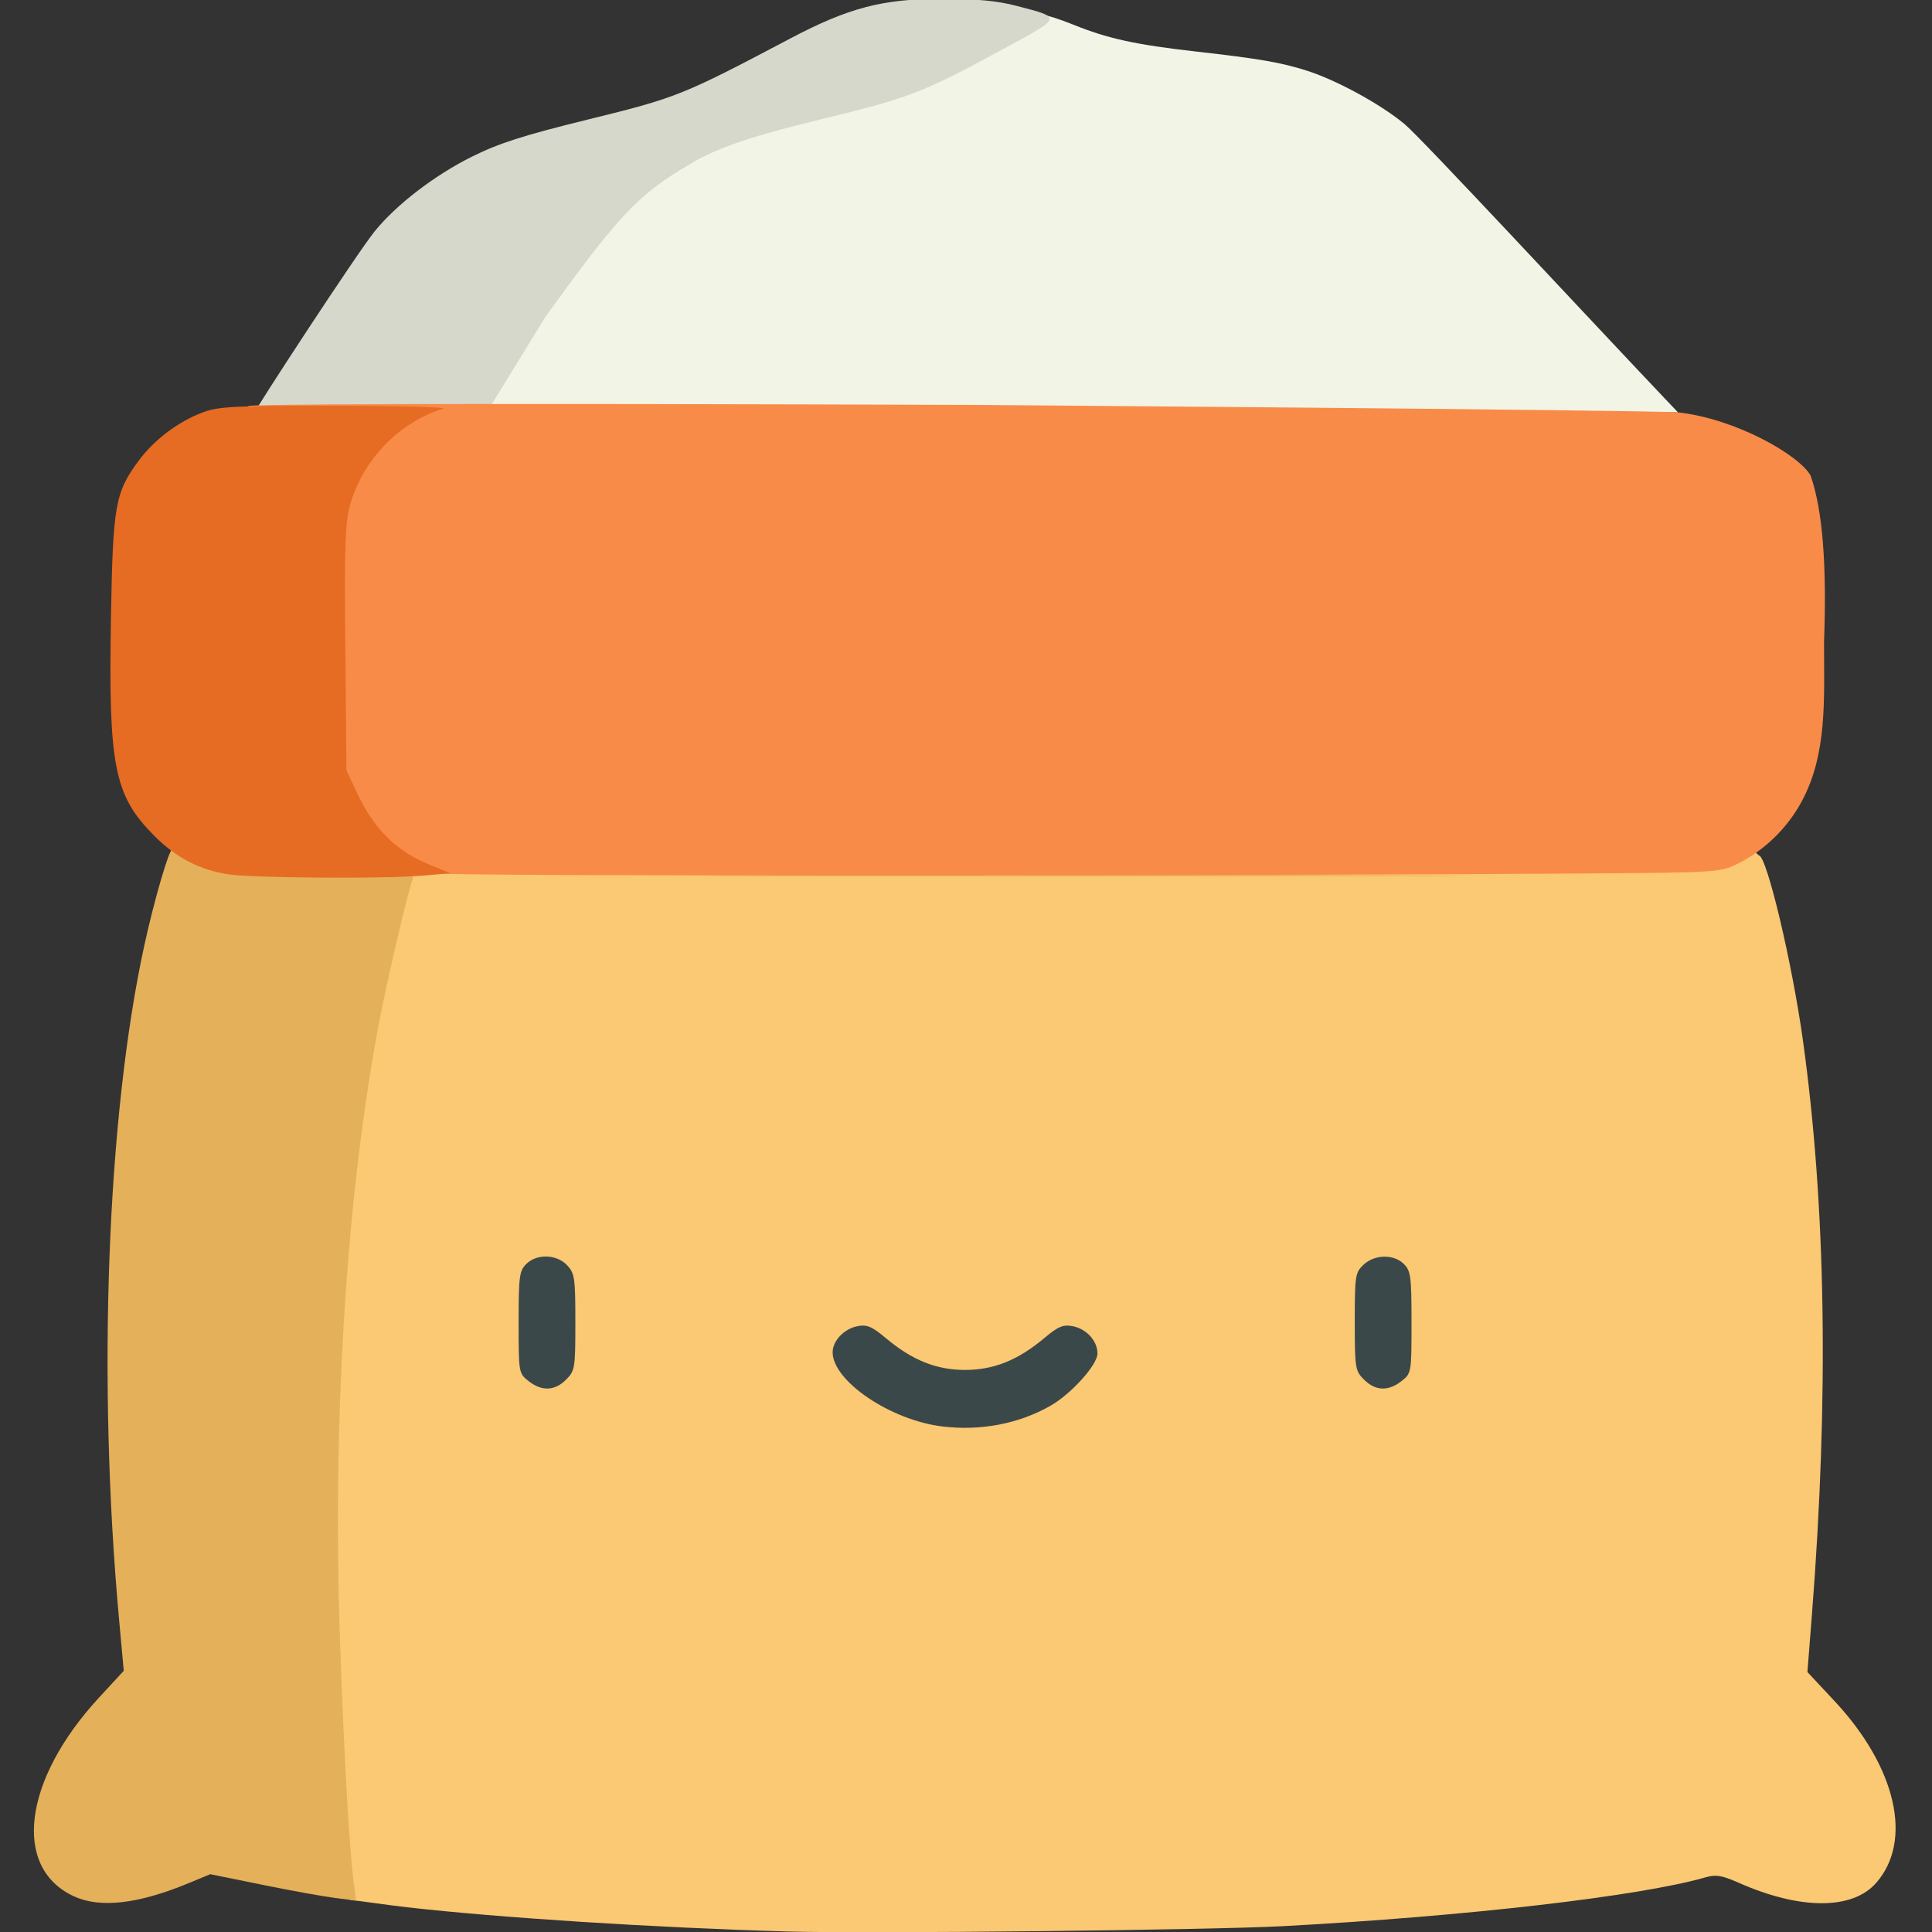 <?xml version="1.0" encoding="UTF-8" standalone="no"?>
<!-- Created with Inkscape (http://www.inkscape.org/) -->

<svg
   width="48"
   height="48"
   viewBox="0 0 12.7 12.7"
   version="1.1"
   id="svg16537"
   inkscape:version="1.1.2 (b8e25be833, 2022-02-05)"
   sodipodi:docname="liszt_48px.svg"
   xmlns:inkscape="http://www.inkscape.org/namespaces/inkscape"
   xmlns:sodipodi="http://sodipodi.sourceforge.net/DTD/sodipodi-0.dtd"
   xmlns="http://www.w3.org/2000/svg"
   xmlns:svg="http://www.w3.org/2000/svg">
  <rect x="0" y="0" width="12.7" height="12.7" fill="#333333" stroke="none"/>
  <sodipodi:namedview
     id="namedview16539"
     pagecolor="#ffffff"
     bordercolor="#666666"
     borderopacity="1.0"
     inkscape:pageshadow="2"
     inkscape:pageopacity="0.0"
     inkscape:pagecheckerboard="0"
     inkscape:document-units="mm"
     showgrid="false"
     fit-margin-top="0"
     fit-margin-left="0"
     fit-margin-right="0"
     fit-margin-bottom="0"
     inkscape:zoom="11.730752"
     inkscape:cx="15.813139"
     inkscape:cy="22.249214"
     inkscape:window-width="1920"
     inkscape:window-height="1129"
     inkscape:window-x="1912"
     inkscape:window-y="-8"
     inkscape:window-maximized="1"
     inkscape:current-layer="layer1"
     units="px" />
  <defs
     id="defs16534" />
  <g
     inkscape:label="Layer 1"
     inkscape:groupmode="layer"
     id="layer1"
     transform="translate(-48.22,-115.723)">
    <g
       id="g247"
       transform="matrix(0.094,0,0,0.094,65.914,127.082)"
       inkscape:export-filename="C:\Users\adici\Documents\Git\Docusaurus\docs\img\flour.png"
       inkscape:export-xdpi="24.019777"
       inkscape:export-ydpi="24.019777"
       style="display:inline">
      <path
         style="fill:#f2f4e5;stroke-width:0.265"
         d="m -153.76,-92.863 c 0.358,-0.473 1.983,-4.198 4.039,-7.051 3.944,-5.474 6.362,-7.443 9.098,-9.105 2.478,-1.506 4.032,-2.432 9.931,-3.866 2.99,-0.727 6.193,-1.527 7.118,-1.953 2.875,-1.324 8.719,-4.706 8.538,-4.887 -0.094,-0.094 0.995,0.258 1.857,0.608 2.383,0.968 4.369,1.404 8.573,1.879 4.472,0.506 5.991,0.77 7.805,1.354 2.091,0.674 5.157,2.356 6.8,3.73 1.204,1.006 12.93,13.641 18.04,19.025 l 1.067,1.124 h -41.758 -41.758 z"
         id="path261"
         sodipodi:nodetypes="ssssssssssscccs" />
      <path
         style="fill:#d6d8cb;stroke-width:0.265"
         d="m -170.488,-91.893 c 0,-0.191 7.171,-11.175 8.449,-12.761 1.499,-1.86 4.185,-3.925 6.793,-5.224 1.907,-0.95 3.618,-1.497 8.202,-2.623 6.126,-1.505 6.558,-1.678 14.028,-5.624 4.12,-2.176 6.498,-2.799 10.682,-2.798 2.35,7.3e-4 3.844,0.141 5.159,0.485 3.243,0.847 3.268,0.757 -0.833,2.989 -5.603,3.05 -6.609,3.442 -12.489,4.871 -6.093,1.48 -8.151,2.245 -10.799,4.015 -2.681,1.792 -4.13,3.417 -8.772,9.842 l -4.206,6.84 -8.107,0.07 c -4.459,0.038 -8.107,0.001 -8.107,-0.082 z"
         id="path259"
         sodipodi:nodetypes="ssssssssssscsss" />
      <path
         style="fill:#fbc873;stroke-width:0.265"
         d="m -133.182,14.23 c -9.306,-0.268 -20.076,-0.954 -26.591,-1.694 -1.31,-0.149 -3.477,-0.469 -3.867,-0.498 -0.39,-0.029 -0.493,-0.376 -0.451,-0.454 -0.072,-24.134 -16.853,-58.263 -11.196,-78.564 35.452,-8.8 72.591,2.155 106.484,5.134 2.298,-0.307 2.092,-0.54 3.57,0.828 0.544,0 2.32,7.467 3.084,12.965 1.607,11.56 1.815,24.937 0.624,40.127 l -0.315,4.012 1.901,2.035 c 4.315,4.62 5.492,9.768 2.907,12.711 -1.668,1.9 -5.31,1.896 -9.623,-0.012 -1.159,-0.513 -1.592,-0.585 -2.294,-0.381 -4.577,1.324 -16.742,2.73 -29.573,3.419 -5.199,0.279 -29.012,0.534 -34.66,0.372 z"
         id="path257"
         sodipodi:nodetypes="sssccccsscsssssss" />
      <path
         style="fill:#e5b05a;stroke-width:0.265"
         d="m -183.056,11.774 c -4.336,-1.991 -3.567,-8.138 1.738,-13.89 l 1.738,-1.884 -0.326,-3.572 c -1.536,-16.838 -0.841,-35.261 1.78,-47.228 0.676,-3.087 1.699,-6.601 1.92,-6.601 0.096,0 0.66,0.235 1.253,0.521 1.869,0.903 3.222,1.053 9.566,1.06 5.184,0.005 6.157,0.066 6.038,0.377 -0.38,0.99 -1.943,7.685 -2.52,10.861 -2.206,12.138 -3.125,27.405 -2.577,42.803 0.299,8.39 0.652,14.484 0.976,16.825 l 0.142,1.024 -1.455,-0.182 c -0.8,-0.1 -3.096,-0.515 -5.101,-0.923 l -3.646,-0.741 -1.521,0.63 c -3.516,1.456 -6.171,1.761 -8.004,0.92 z m 49.3,-71.403 c 11.835,-0.038 31.123,-0.038 42.862,1.1e-5 11.739,0.038 2.056,0.069 -21.518,0.069 -23.574,-5e-6 -33.179,-0.031 -21.344,-0.069 z"
         id="path255"
         sodipodi:nodetypes="sscssssssssscsscssssss" />
      <path
         style="fill:#f98b49;stroke-width:0.265"
         d="m -158.387,-59.781 c -0.789,-0.158 1.277,-0.176 1.058,-0.201 -0.958,-0.11 -3.456,-1.219 -4.527,-2.289 -0.641,-0.64 -1.585,-2.064 -2.032,-3.012 l -0.835,-1.768 0.303,-8.534 c -0.068,-7.236 -0.014,-8.781 0.347,-10.054 0.884,-3.116 1.359,-5.567 4.392,-6.489 -39.57,-0.698 37.994,-0.4 39.729,-0.395 0,0 46.371,0.344 49.058,0.52 4.087,0.453 8.474,2.995 9.275,4.417 0.872,2.485 1.132,6.453 0.941,11.615 0,4.047 0.24,7.854 -1.576,11.202 -1.01,1.863 -2.616,3.419 -4.474,4.334 -1.203,0.593 -1.453,0.609 -10.097,0.673 -20.742,0.153 -80.247,0.243 -81.562,-0.02 z"
         id="path253"
         sodipodi:nodetypes="sssscccccccccssss" />
      <path
         style="fill:#e66c23;stroke-width:0.265"
         d="m -172.222,-59.693 c -2.032,-0.298 -3.685,-1.153 -5.225,-2.701 -2.805,-2.819 -3.208,-4.848 -3.028,-15.241 0.136,-7.885 0.289,-8.751 1.933,-10.98 1.102,-1.495 2.823,-2.782 4.562,-3.414 1.074,-0.39 2.346,-0.45 9.314,-0.44 4.438,0.006 7.771,0.103 7.407,0.213 -3.032,0.922 -5.594,3.565 -6.478,6.681 -0.361,1.273 -0.414,2.818 -0.347,10.054 l 0.08,8.55 0.724,1.545 c 1.206,2.575 2.752,4.106 5.114,5.066 l 1.445,0.587 -2.028,0.171 c -2.639,0.223 -11.752,0.162 -13.472,-0.091 z"
         id="path251" />
      <path
         style="fill:#3b4849;stroke-width:0.265"
         d="m -122.334,-21.087 c -3.625,-0.439 -7.673,-3.178 -7.673,-5.191 0,-0.798 0.803,-1.641 1.734,-1.821 0.668,-0.129 1.011,0.015 1.984,0.832 1.842,1.547 3.535,2.227 5.542,2.227 2.007,0 3.7,-0.68 5.542,-2.227 0.973,-0.817 1.316,-0.961 1.984,-0.832 0.967,0.186 1.734,1.031 1.734,1.909 0,0.794 -1.823,2.819 -3.292,3.658 -2.206,1.259 -4.874,1.77 -7.556,1.445 z m -28.936,-3.173 c -0.691,-0.544 -0.697,-0.578 -0.697,-4.101 0,-3.2 0.052,-3.605 0.529,-4.082 0.737,-0.737 2.132,-0.696 2.864,0.083 0.528,0.563 0.575,0.886 0.575,3.981 0,3.224 -0.028,3.396 -0.649,4.018 -0.794,0.794 -1.697,0.829 -2.622,0.101 z m 58.425,-0.101 c -0.622,-0.622 -0.649,-0.792 -0.649,-4.055 0,-3.218 0.034,-3.437 0.612,-3.981 0.779,-0.732 2.119,-0.754 2.827,-0.046 0.477,0.477 0.529,0.882 0.529,4.082 0,3.523 -0.006,3.557 -0.697,4.101 -0.925,0.727 -1.829,0.693 -2.622,-0.101 z"
         id="path249" />
    </g>
  </g>
</svg>
